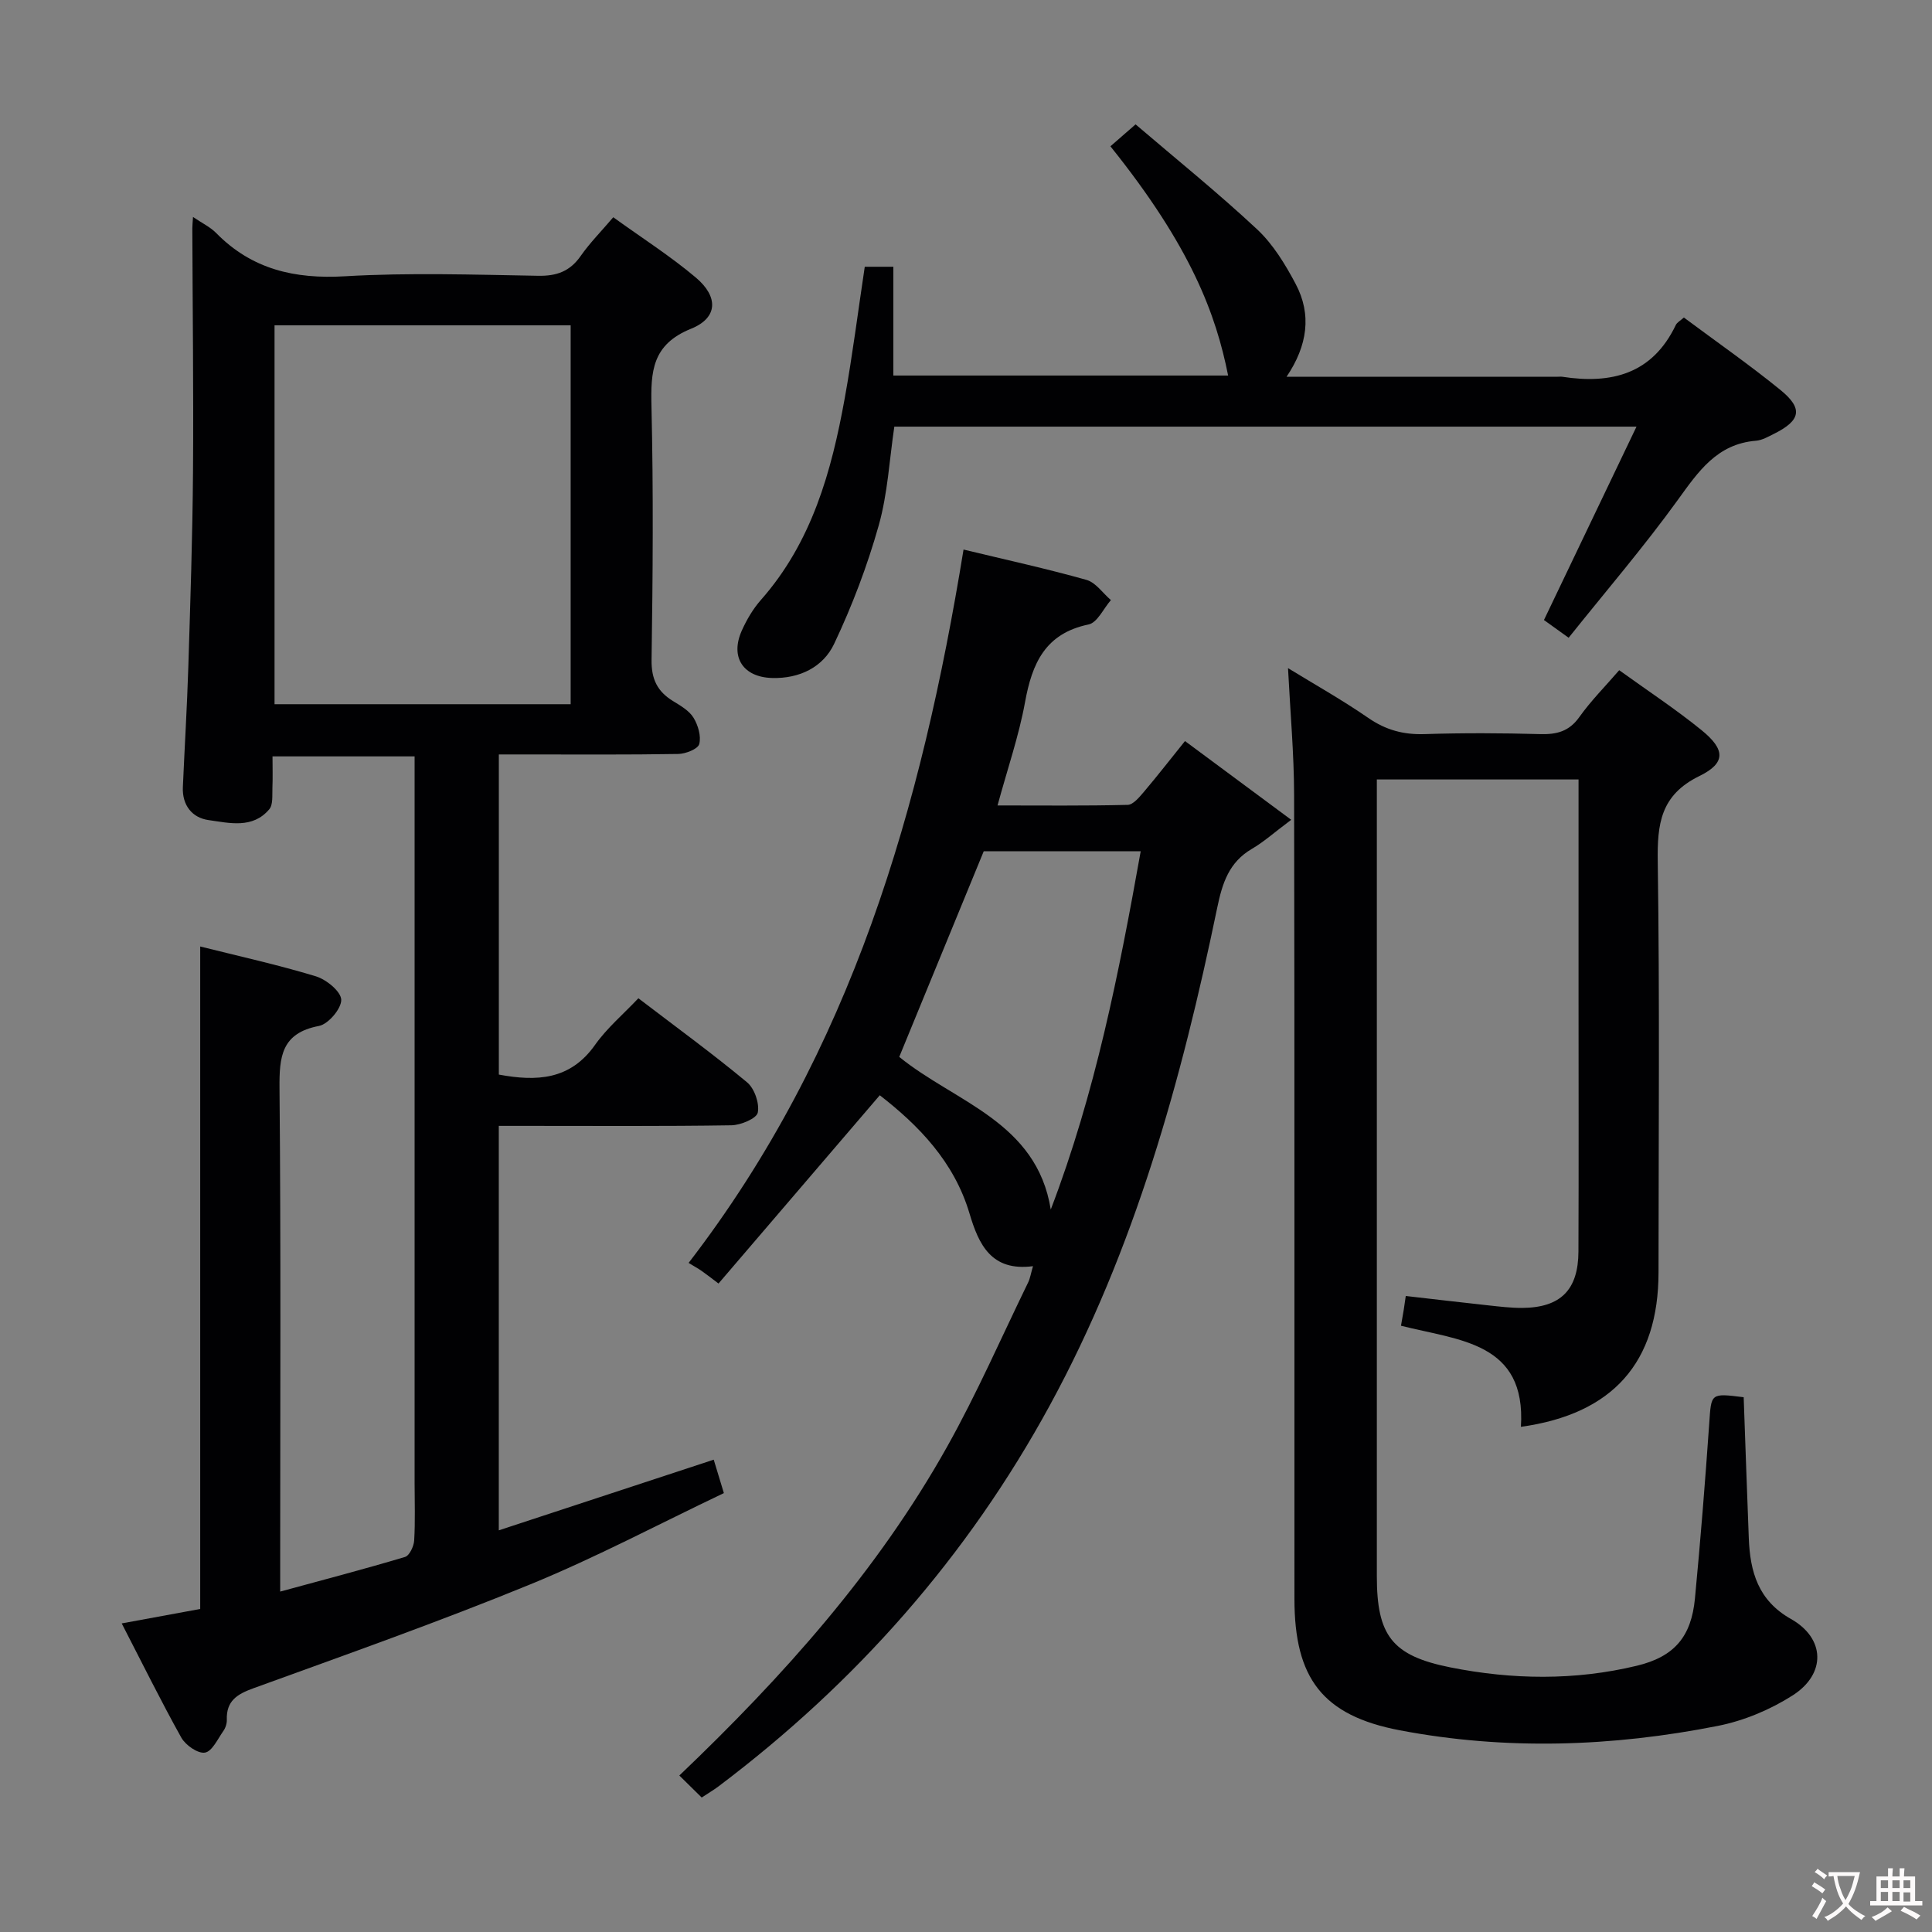 <svg enable-background="new 0 0 400 400" viewBox="0 0 400 400" xmlns="http://www.w3.org/2000/svg"><rect x="0" y="0" width="400" height="400" fill="#808080" stroke="none"/><g fill="#010103"><path d="m25.2 336.11c6.11-1.12 11.29-2.08 16.25-2.99 0-45.9 0-91.32 0-137.16 7.99 2 16.05 3.78 23.93 6.17 2.17.66 5.19 3.11 5.27 4.84.07 1.82-2.67 5.07-4.61 5.44-7.77 1.48-8.23 6.33-8.17 12.92.3 32.66.14 65.33.14 97.99v6.2c8.99-2.45 17.46-4.66 25.84-7.17.92-.27 1.82-2.19 1.9-3.39.24-3.99.09-7.99.09-11.99 0-48 0-96 0-143.99 0-1.99 0-3.97 0-6.38-9.71 0-19.11 0-29.42 0 0 2.1.07 4.35-.02 6.6-.06 1.48.16 3.39-.65 4.35-3.44 4.09-8.28 2.84-12.57 2.24-3.38-.47-5.48-3.06-5.32-6.81.36-8.31.87-16.61 1.13-24.92.42-13.48.87-26.95.97-40.43.13-16.79-.09-33.58-.14-50.36 0-.6.07-1.2.14-2.35 1.89 1.29 3.56 2.07 4.78 3.31 7.4 7.54 16.26 9.58 26.68 8.97 13.29-.78 26.66-.33 39.99-.1 3.87.07 6.6-.93 8.82-4.11 1.88-2.69 4.22-5.05 6.74-8.01 5.9 4.26 11.8 8.02 17.1 12.49 4.71 3.98 4.58 8.34-.99 10.59-8.09 3.26-8.37 8.87-8.2 16.06.41 17.49.28 35 .02 52.49-.06 4.02 1.21 6.56 4.46 8.55 1.55.95 3.32 1.97 4.22 3.43.95 1.55 1.62 3.83 1.19 5.46-.27 1.02-2.8 2.02-4.33 2.05-10.5.18-21 .1-31.5.1-1.79 0-3.58 0-5.66 0v66.28c7.85 1.46 14.78 1.13 19.92-6.15 2.47-3.5 5.86-6.35 8.97-9.65 7.83 5.98 15.35 11.46 22.5 17.4 1.54 1.28 2.6 4.36 2.22 6.27-.25 1.23-3.53 2.6-5.47 2.63-14.16.22-28.33.12-42.5.12-1.79 0-3.58 0-5.65 0v83.74c14.96-4.92 29.57-9.72 44.5-14.63.58 1.93 1.2 3.95 2.1 6.92-13.39 6.37-26.46 13.32-40.09 18.9-18.89 7.74-38.16 14.55-57.35 21.52-3.4 1.23-5.59 2.64-5.47 6.5.03.78-.27 1.71-.73 2.35-1.16 1.65-2.32 4.22-3.8 4.46-1.47.24-4.01-1.54-4.89-3.1-4.2-7.53-8.01-15.26-12.34-23.65zm92.95-190.31c0-26.44 0-52.45 0-78.45-20.68 0-40.93 0-61.31 0v78.45z"/><path d="m290.06 274.48c.25-1.43.42-2.39.58-3.36.13-.82.24-1.64.41-2.8 5.75.66 11.46 1.33 17.16 1.95 2.31.25 4.63.53 6.95.52 7.92-.06 11.61-3.7 11.64-11.69.07-17.67.02-35.33.02-53 0-13 0-26 0-39 0-1.8 0-3.59 0-5.72-14.03 0-27.59 0-41.76 0v5.95 158.99c0 12.25 3.09 16.47 15.2 18.89 12.83 2.56 25.81 2.75 38.61-.33 7.79-1.87 11.3-6.02 12.05-13.94 1.15-12.07 2.12-24.16 2.96-36.26.43-6.24.23-6.26 7.13-5.4.35 9.68.68 19.44 1.06 29.21.27 6.94 1.94 12.88 8.74 16.71 7.07 3.99 7.32 11.34.36 15.8-4.64 2.97-10.11 5.26-15.52 6.33-21.84 4.32-43.91 5.08-65.83.91-16.06-3.06-21.81-10.82-21.82-27.18-.03-55.5.05-110.99-.07-166.49-.02-8.58-.8-17.17-1.26-26.24 5.5 3.37 11.23 6.59 16.62 10.31 3.62 2.5 7.28 3.49 11.64 3.35 7.99-.26 16-.22 23.99 0 3.42.09 5.96-.57 8.07-3.54 2.39-3.36 5.34-6.32 8.25-9.69 5.85 4.22 11.68 8.05 17.07 12.43 4.9 3.99 5.05 6.78-.47 9.48-8.06 3.94-8.74 9.93-8.62 17.76.41 28.33.17 56.66.16 84.99-.01 18.64-9.43 29.34-28.49 31.99 1.11-17.54-12.77-17.87-24.83-20.93z"/><path d="m199.49 113.78c8.79 2.12 17.19 3.95 25.45 6.28 1.93.54 3.38 2.75 5.06 4.18-1.53 1.75-2.81 4.68-4.63 5.05-8.99 1.87-11.69 8.07-13.15 16.1-1.27 6.97-3.62 13.75-5.69 21.37 9.17 0 18.06.1 26.94-.12 1.14-.03 2.41-1.58 3.34-2.67 2.79-3.29 5.43-6.69 8.53-10.54 6.95 5.15 13.63 10.1 21.99 16.3-3.57 2.67-5.7 4.6-8.13 6.01-4.76 2.78-6.13 7.09-7.19 12.21-7.4 35.71-17.06 70.71-34.65 103-17.07 31.34-40.15 57.46-68.6 78.9-1.04.78-2.17 1.44-3.48 2.31-1.53-1.5-2.93-2.89-4.63-4.56 21.52-20.54 41.04-42.34 55.46-68.11 6.16-11 11.22-22.61 16.75-33.96.42-.86.56-1.85 1.01-3.38-8.64 1.12-11.23-4.47-13.15-10.93-3.19-10.73-10.56-18.24-18.57-24.46-11.16 13.03-22.17 25.89-33.39 38.98-1.72-1.29-2.58-1.98-3.49-2.61-.82-.56-1.7-1.04-2.7-1.66 33.79-43.87 48.22-94.28 56.92-147.69zm4.18 62.47c-5.87 14.29-11.66 28.38-17.49 42.57 11.52 9.39 28.44 13.37 31.37 31.6 9.23-24.15 14.11-48.93 18.62-74.17-11.26 0-22.02 0-32.5 0z"/><path d="m348.63 65.74c6.71 5 13.54 9.75 19.97 14.98 4.78 3.88 4.23 6.34-1.34 9.11-1.19.59-2.44 1.32-3.71 1.42-8.08.66-11.93 6.38-16.21 12.3-6.99 9.67-14.79 18.76-22.57 28.49-2.29-1.64-3.81-2.73-5.11-3.67 6.44-13.45 12.64-26.41 19.16-40.04-51.87 0-102.58 0-153.66 0-1.02 6.84-1.37 13.88-3.24 20.49-2.36 8.36-5.49 16.6-9.21 24.46-2.29 4.85-7.17 7.25-12.86 7.09-5.99-.17-8.73-4.3-6.27-9.81 1.01-2.25 2.32-4.49 3.94-6.33 10.57-11.96 14.63-26.61 17.37-41.76 1.62-8.97 2.76-18.02 4.15-27.24h5.92v22.52h69.31c-2.5-12.55-7.58-26.55-24.37-47.46 1.53-1.34 3.12-2.72 5.21-4.54 8.34 7.13 17.02 14.13 25.15 21.72 3.31 3.09 5.83 7.24 7.98 11.29 3.38 6.36 2.47 12.8-1.87 19.24h56.12c.33 0 .67-.04 1 .01 10.17 1.56 18.62-.59 23.46-10.71.26-.55.94-.9 1.68-1.56z"/></g><path d="m377.9 391.2c-.2.3-.4.5-.6.8-.7-.6-1.4-1-2.2-1.5.2-.3.4-.5.5-.8.6.4 1.4.8 2.3 1.5zm-1.8 6.1c-.2-.2-.5-.4-.9-.6.4-.6.8-1.2 1.2-1.9s.7-1.3.9-1.9c.3.3.5.5.8.7-.7 1.3-1.4 2.6-2 3.7zm2.2-9c-.3.3-.5.5-.6.8-.6-.6-1.3-1.1-2-1.5.3-.3.5-.5.6-.7.6.5 1.3.9 2 1.4zm.3.2v-.9h2 4.5c-.3 1.3-.6 2.5-1 3.6s-.9 2.1-1.4 3c.4.5 1 1 1.6 1.4s1.2.8 1.9 1.1c-.3.2-.5.4-.8.8-.4-.3-1-.7-1.6-1.2s-1.2-1.1-1.6-1.6c-.5.6-1.1 1.1-1.7 1.6s-1.4.9-2.1 1.4c-.1-.3-.3-.5-.7-.8.6-.2 1.2-.5 1.9-1s1.4-1.1 2-1.8c-.5-.8-.9-1.6-1.2-2.5s-.6-2-.8-3.2c-.4.1-.7.1-1 .1zm2.5 2.7c.3 1 .7 1.7 1 2.2.3-.5.6-1.1 1-2s.6-1.9.9-3h-3.2-.4c.1.9.3 1.8.7 2.8z" fill="#fcfafa"/><path d="m396.5 388.5v1.5 3.6h1.5v.9c-.4 0-1 0-1.7 0h-7.9c-.5 0-.9 0-1.2 0v-.9h1.3v-3.5c0-.7 0-1.2 0-1.6h2.4c0-.8 0-1.4 0-1.7h1c0 .3-.1.8-.1 1.7h1.5c0-.8 0-1.4 0-1.7h1c0 .3-.1.9-.1 1.7zm-8.2 9.2c-.2-.3-.5-.5-.8-.8.8-.3 1.4-.6 1.9-.9s1-.7 1.4-1.1c.3.3.6.5.9.8-1.6 1-2.8 1.6-3.4 2zm2.6-6.8v-1.6h-1.5v1.6zm0 2.7v-1.9h-1.5v1.9zm2.4-2.7v-1.6h-1.5v1.6zm0 2.7v-1.9h-1.5v1.9zm.2 2 .7-.8c.4.2.9.5 1.6.8s1.3.7 1.8 1c-.3.3-.5.5-.8.8-.4-.3-1.5-1-3.3-1.8zm2-4.7v-1.6h-1.4v1.6zm0 2.8v-1.9h-1.4v1.9z" fill="#fcfafa"/></svg>